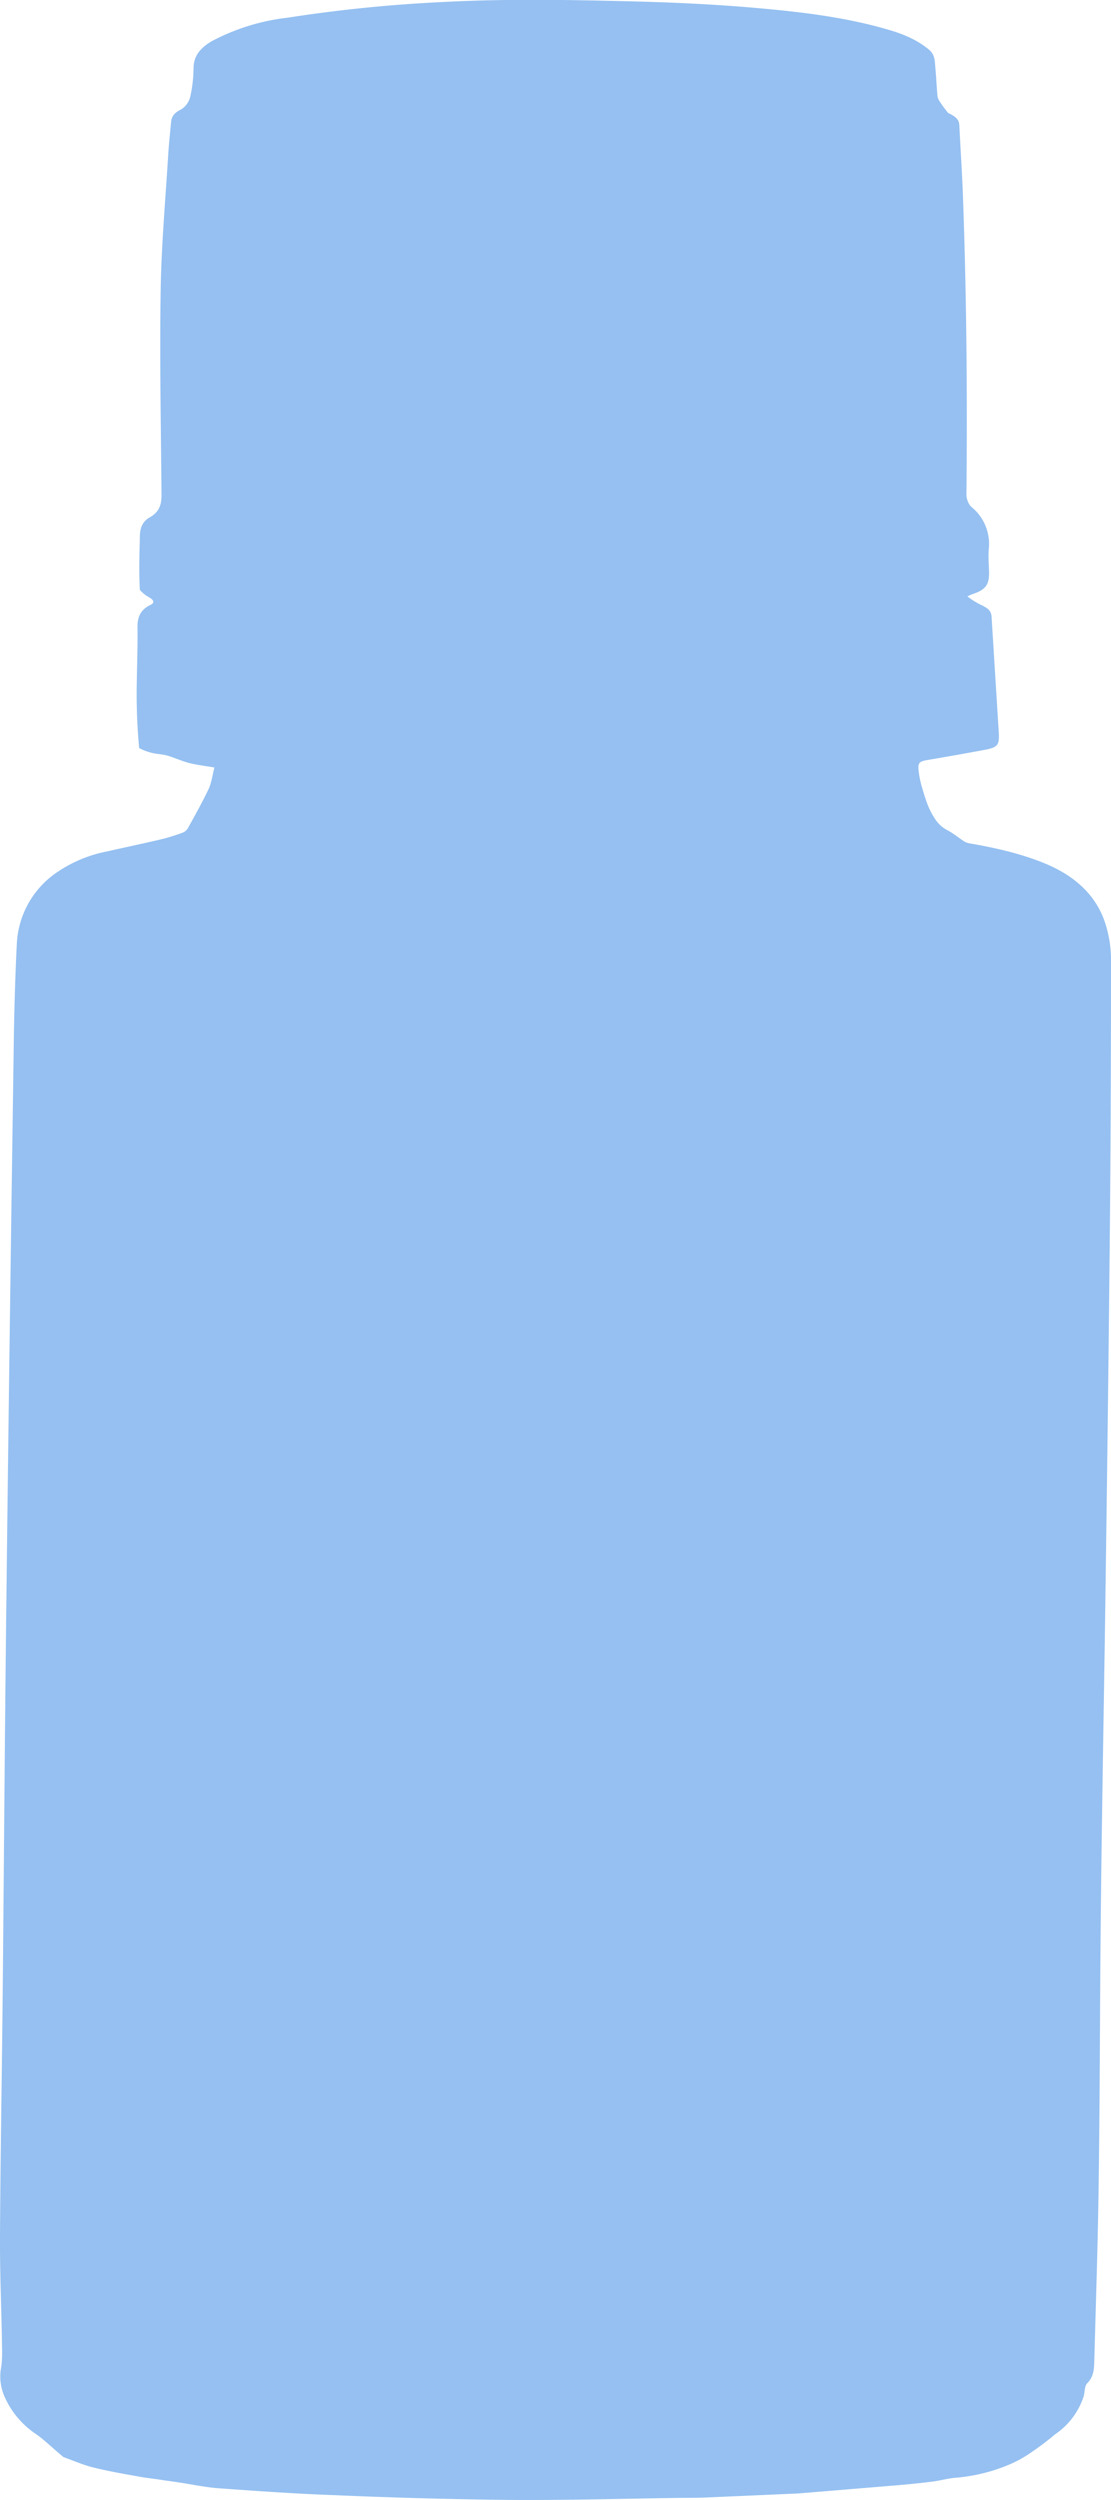 <svg xmlns="http://www.w3.org/2000/svg" width="8" height="18"><path fill="#95c0f1" fill-rule="evenodd" d="M7.082 4.365c.035.016.056.038.058.075l.052.837c.005.09-.009.105-.107.123-.135.025-.27.049-.406.072-.058.01-.07.02-.065.071a.684.684 0 0 0 .026.129c.018.06.035.12.064.175.026.05.058.1.117.13.044.023.082.055.123.082a.123.123 0 0 0 .043.014c.188.033.373.075.547.148.217.092.37.236.431.447a.86.86 0 0 1 .035.24c0 .608-.002 1.215-.007 1.822a535.53 535.53 0 0 1-.03 2.531c-.01.798-.026 1.597-.035 2.395-.008.67-.007 1.338-.016 2.007-.005.441-.02.883-.032 1.324-.002.06 0 .12-.05.171-.021.02-.018.061-.026.093a.525.525 0 0 1-.205.275 2.14 2.14 0 0 1-.182.137.848.848 0 0 1-.177.093 1.25 1.25 0 0 1-.348.083c-.058.003-.115.02-.173.028-.082.01-.164.019-.247.026l-.725.06-.662.029c-.068.003-.135.002-.203.003-.416.006-.833.018-1.25.014a38.65 38.65 0 0 1-1.227-.034c-.28-.01-.56-.03-.839-.05-.096-.008-.192-.029-.288-.043l-.118-.017c-.05-.008-.101-.013-.151-.022-.111-.02-.223-.039-.332-.066-.076-.018-.147-.05-.22-.076-.08-.066-.133-.12-.194-.163a.628.628 0 0 1-.234-.281.358.358 0 0 1-.022-.195c.011-.062.008-.126.007-.19-.004-.249-.015-.499-.014-.748.003-.543.012-1.085.018-1.627.01-.987.016-1.975.028-2.962.015-1.311.033-2.622.052-3.933.003-.265.01-.53.023-.795a.66.66 0 0 1 .27-.503.967.967 0 0 1 .381-.164c.128-.029.257-.056.384-.086.055-.013.108-.03.16-.049a.078.078 0 0 0 .038-.034c.052-.094.104-.187.15-.284.02-.046.026-.098.04-.151-.069-.012-.126-.018-.18-.032-.055-.014-.106-.038-.16-.054-.035-.01-.073-.01-.109-.019a.384.384 0 0 1-.093-.035 4.166 4.166 0 0 1-.017-.475c.002-.134.007-.267.005-.4 0-.07.023-.122.094-.156.032-.015.023-.036-.013-.056a.231.231 0 0 1-.064-.052c-.008-.158-.002-.27 0-.38 0-.06.015-.111.073-.143.07-.04.084-.096.083-.165-.004-.49-.014-.979-.006-1.468.005-.33.035-.659.055-.988.005-.075.013-.15.02-.225.004-.043.027-.068.072-.09A.148.148 0 0 0 1.37.696c.016-.07.023-.14.024-.212.002-.088.057-.144.13-.187a1.54 1.54 0 0 1 .55-.17A10.43 10.43 0 0 1 3.18.015c.445-.024.89-.017 1.336-.006.341.008.684.024 1.023.057.297.028.593.068.878.154.1.03.193.072.272.137.044.037.042.083.046.129.007.07.009.14.016.209.002.017.015.034.025.05a.94.94 0 0 0 .052.069c.064.029.078.054.08.088.008.17.02.341.026.512.026.716.032 1.431.025 2.147 0 .03.014.07.037.09a.342.342 0 0 1 .124.302c-.005.058.001.116.002.174 0 .086-.028.12-.117.15-.013.004-.026.011-.039.017a.54.54 0 0 0 .117.07z"/></svg>